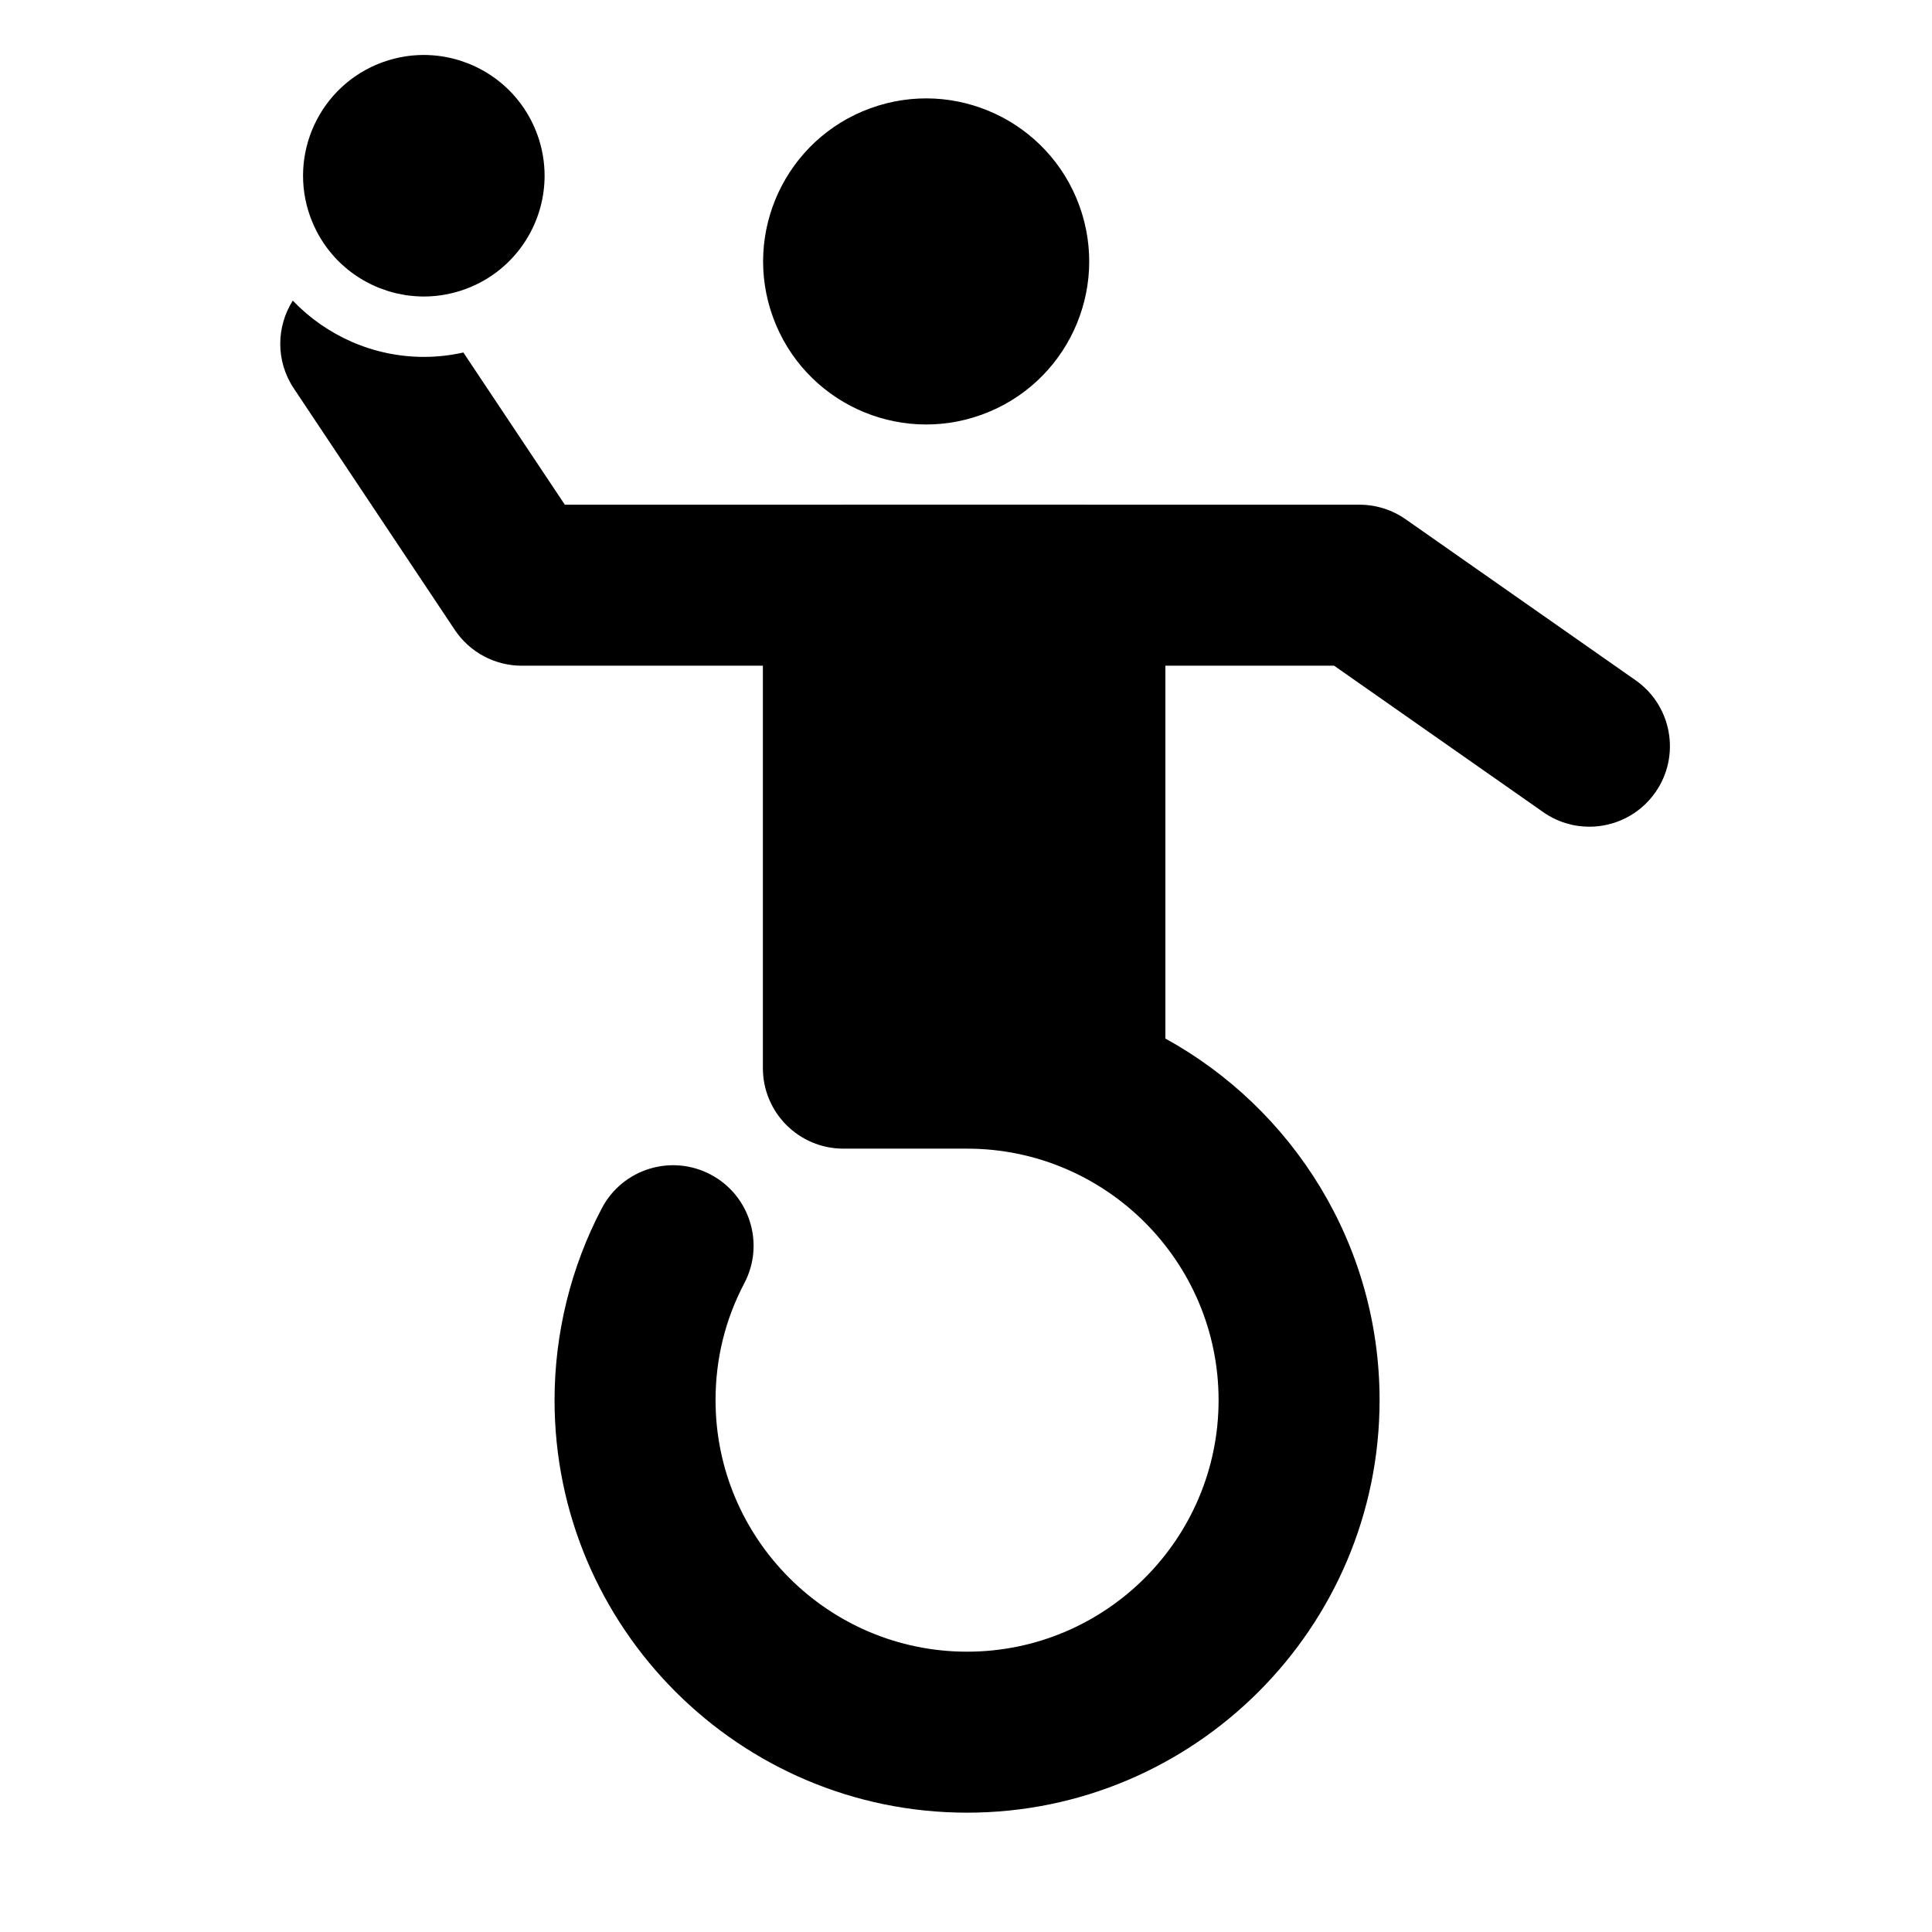 <svg xmlns="http://www.w3.org/2000/svg" width="1000pt" height="1000pt" viewBox="0 0 1000 1000"><path d="M 508.238 214.605 C 552.027 198.668 574.602 150.25 558.668 106.461 C 542.73 62.672 494.309 40.098 450.52 56.035 C 406.73 71.973 384.156 120.391 400.094 164.176 C 416.027 207.965 464.449 230.543 508.238 214.605 Z M 846.578 352.102 L 727.566 268.77 C 720.562 263.863 712.219 261.234 703.668 261.234 L 562.102 261.234 C 561.91 261.23 561.727 261.203 561.535 261.203 L 436.535 261.203 C 436.344 261.203 436.16 261.23 435.973 261.234 L 292.355 261.234 L 239.832 182.453 C 233.121 183.961 226.277 184.727 219.379 184.727 C 193.289 184.727 168.914 173.77 151.547 155.598 C 143.008 169.082 142.625 186.871 152.051 201.012 L 235.387 326.016 C 243.113 337.605 256.121 344.57 270.055 344.57 L 394.871 344.57 L 394.871 552.871 C 394.871 575.887 413.523 594.539 436.539 594.539 L 500.551 594.539 C 572.336 594.539 630.738 652.941 630.738 724.723 C 630.738 796.508 572.336 854.906 500.551 854.906 C 428.77 854.906 370.367 796.508 370.367 724.723 C 370.367 703.328 375.375 682.965 385.254 664.203 C 395.973 643.84 388.152 618.641 367.789 607.922 C 347.422 597.203 322.227 605.023 311.512 625.387 C 295.496 655.809 287.035 690.16 287.035 724.723 C 287.035 842.457 382.82 938.238 500.551 938.238 C 618.285 938.238 714.07 842.457 714.07 724.723 C 714.07 644.172 669.23 573.906 603.203 537.551 L 603.203 344.566 L 690.531 344.566 L 798.781 420.363 C 806.055 425.457 814.391 427.902 822.645 427.902 C 835.777 427.902 848.707 421.707 856.809 410.133 C 870.012 391.281 865.43 365.301 846.578 352.102 Z M 162.336 116.477 C 162.473 116.781 162.609 117.082 162.746 117.383 C 163.363 118.703 164.008 120 164.703 121.258 L 164.98 121.73 C 165.629 122.883 166.316 124.004 167.027 125.098 C 167.18 125.336 167.332 125.578 167.492 125.812 C 168.281 126.988 169.105 128.137 169.965 129.246 C 170.125 129.453 170.289 129.648 170.453 129.855 C 171.254 130.859 172.078 131.84 172.934 132.789 L 173.336 133.246 C 174.289 134.277 175.273 135.273 176.285 136.234 C 176.496 136.434 176.715 136.633 176.93 136.832 L 177.473 137.305 C 178.309 138.059 179.148 138.816 180.023 139.523 L 180.148 139.625 C 181.242 140.508 182.379 141.34 183.527 142.145 C 183.773 142.316 184.023 142.488 184.27 142.656 C 185.426 143.438 186.598 144.191 187.797 144.895 L 188.098 145.059 C 189.23 145.711 190.387 146.324 191.555 146.906 C 191.812 147.035 192.07 147.164 192.328 147.289 C 193.566 147.883 194.82 148.441 196.098 148.953 C 196.316 149.043 196.539 149.121 196.754 149.203 C 197.914 149.656 199.082 150.07 200.262 150.449 C 200.492 150.523 200.723 150.605 200.953 150.676 C 202.262 151.078 203.586 151.441 204.922 151.762 C 205.211 151.828 205.5 151.891 205.789 151.957 C 207.047 152.238 208.309 152.484 209.582 152.691 L 210 152.762 C 211.371 152.973 212.754 153.121 214.141 153.238 C 214.461 153.27 214.785 153.293 215.105 153.312 C 216.508 153.41 217.918 153.477 219.328 153.477 L 219.371 153.477 C 219.711 153.477 220.051 153.461 220.391 153.453 L 220.391 153.449 C 220.988 153.441 221.586 153.438 222.184 153.41 C 222.465 153.395 222.746 153.371 223.023 153.355 C 223.707 153.316 224.391 153.27 225.074 153.207 C 225.441 153.172 225.805 153.129 226.172 153.086 C 226.773 153.02 227.379 152.949 227.98 152.867 C 228.371 152.812 228.762 152.746 229.152 152.684 C 229.734 152.594 230.316 152.492 230.898 152.383 C 231.293 152.305 231.691 152.23 232.082 152.148 C 232.672 152.023 233.258 151.891 233.848 151.75 C 234.23 151.66 234.609 151.57 234.992 151.469 C 235.629 151.305 236.262 151.121 236.895 150.934 C 237.223 150.84 237.547 150.754 237.879 150.648 C 238.832 150.352 239.789 150.035 240.738 149.691 C 241.754 149.32 242.754 148.93 243.734 148.516 C 245.699 147.684 247.602 146.762 249.438 145.758 C 250.355 145.258 251.258 144.734 252.141 144.191 C 270.719 132.773 281.84 112.48 281.879 91.074 C 281.895 83.941 280.676 76.68 278.094 69.586 C 277.578 68.172 277.004 66.797 276.398 65.445 C 276.262 65.141 276.125 64.832 275.984 64.527 C 275.371 63.215 274.727 61.926 274.035 60.668 L 273.738 60.164 C 273.098 59.027 272.422 57.922 271.719 56.836 C 271.555 56.59 271.398 56.34 271.234 56.094 C 270.449 54.926 269.629 53.789 268.773 52.684 C 268.605 52.465 268.43 52.254 268.262 52.039 C 267.473 51.047 266.66 50.082 265.816 49.148 L 265.387 48.664 C 264.441 47.637 263.461 46.648 262.457 45.695 C 262.238 45.484 262.012 45.277 261.785 45.07 C 260.793 44.152 259.781 43.266 258.734 42.418 L 258.578 42.289 C 257.488 41.41 256.363 40.582 255.215 39.785 C 254.965 39.605 254.711 39.43 254.453 39.258 C 253.305 38.477 252.137 37.727 250.941 37.027 L 250.617 36.848 C 249.492 36.199 248.348 35.59 247.184 35.016 C 246.926 34.887 246.668 34.754 246.402 34.629 C 245.168 34.035 243.914 33.477 242.641 32.965 C 242.422 32.879 242.199 32.797 241.977 32.711 C 240.824 32.266 239.656 31.852 238.477 31.469 C 238.242 31.395 238.012 31.312 237.781 31.242 C 236.473 30.836 235.145 30.48 233.809 30.16 C 233.523 30.09 233.238 30.027 232.949 29.965 C 231.691 29.684 230.422 29.434 229.145 29.23 L 228.738 29.16 C 227.363 28.949 225.98 28.797 224.59 28.68 C 224.27 28.652 223.949 28.633 223.633 28.609 C 222.23 28.512 220.82 28.449 219.406 28.445 C 218.453 28.445 217.5 28.469 216.547 28.512 C 216.273 28.523 216.004 28.547 215.73 28.562 C 215.035 28.605 214.34 28.648 213.645 28.711 C 213.293 28.746 212.941 28.789 212.59 28.828 C 211.969 28.895 211.352 28.969 210.73 29.055 C 210.355 29.109 209.984 29.168 209.609 29.227 C 209.004 29.324 208.398 29.426 207.797 29.543 C 207.422 29.613 207.047 29.684 206.676 29.762 C 206.059 29.891 205.445 30.031 204.832 30.18 C 204.473 30.266 204.117 30.348 203.758 30.441 C 203.098 30.613 202.43 30.805 201.77 30.996 C 201.465 31.086 201.164 31.168 200.863 31.262 C 199.902 31.562 198.945 31.879 197.988 32.227 C 165.559 44.031 148.836 79.895 160.641 112.332 C 161.152 113.746 161.734 115.121 162.336 116.477 Z M 162.336 116.477"/></svg>